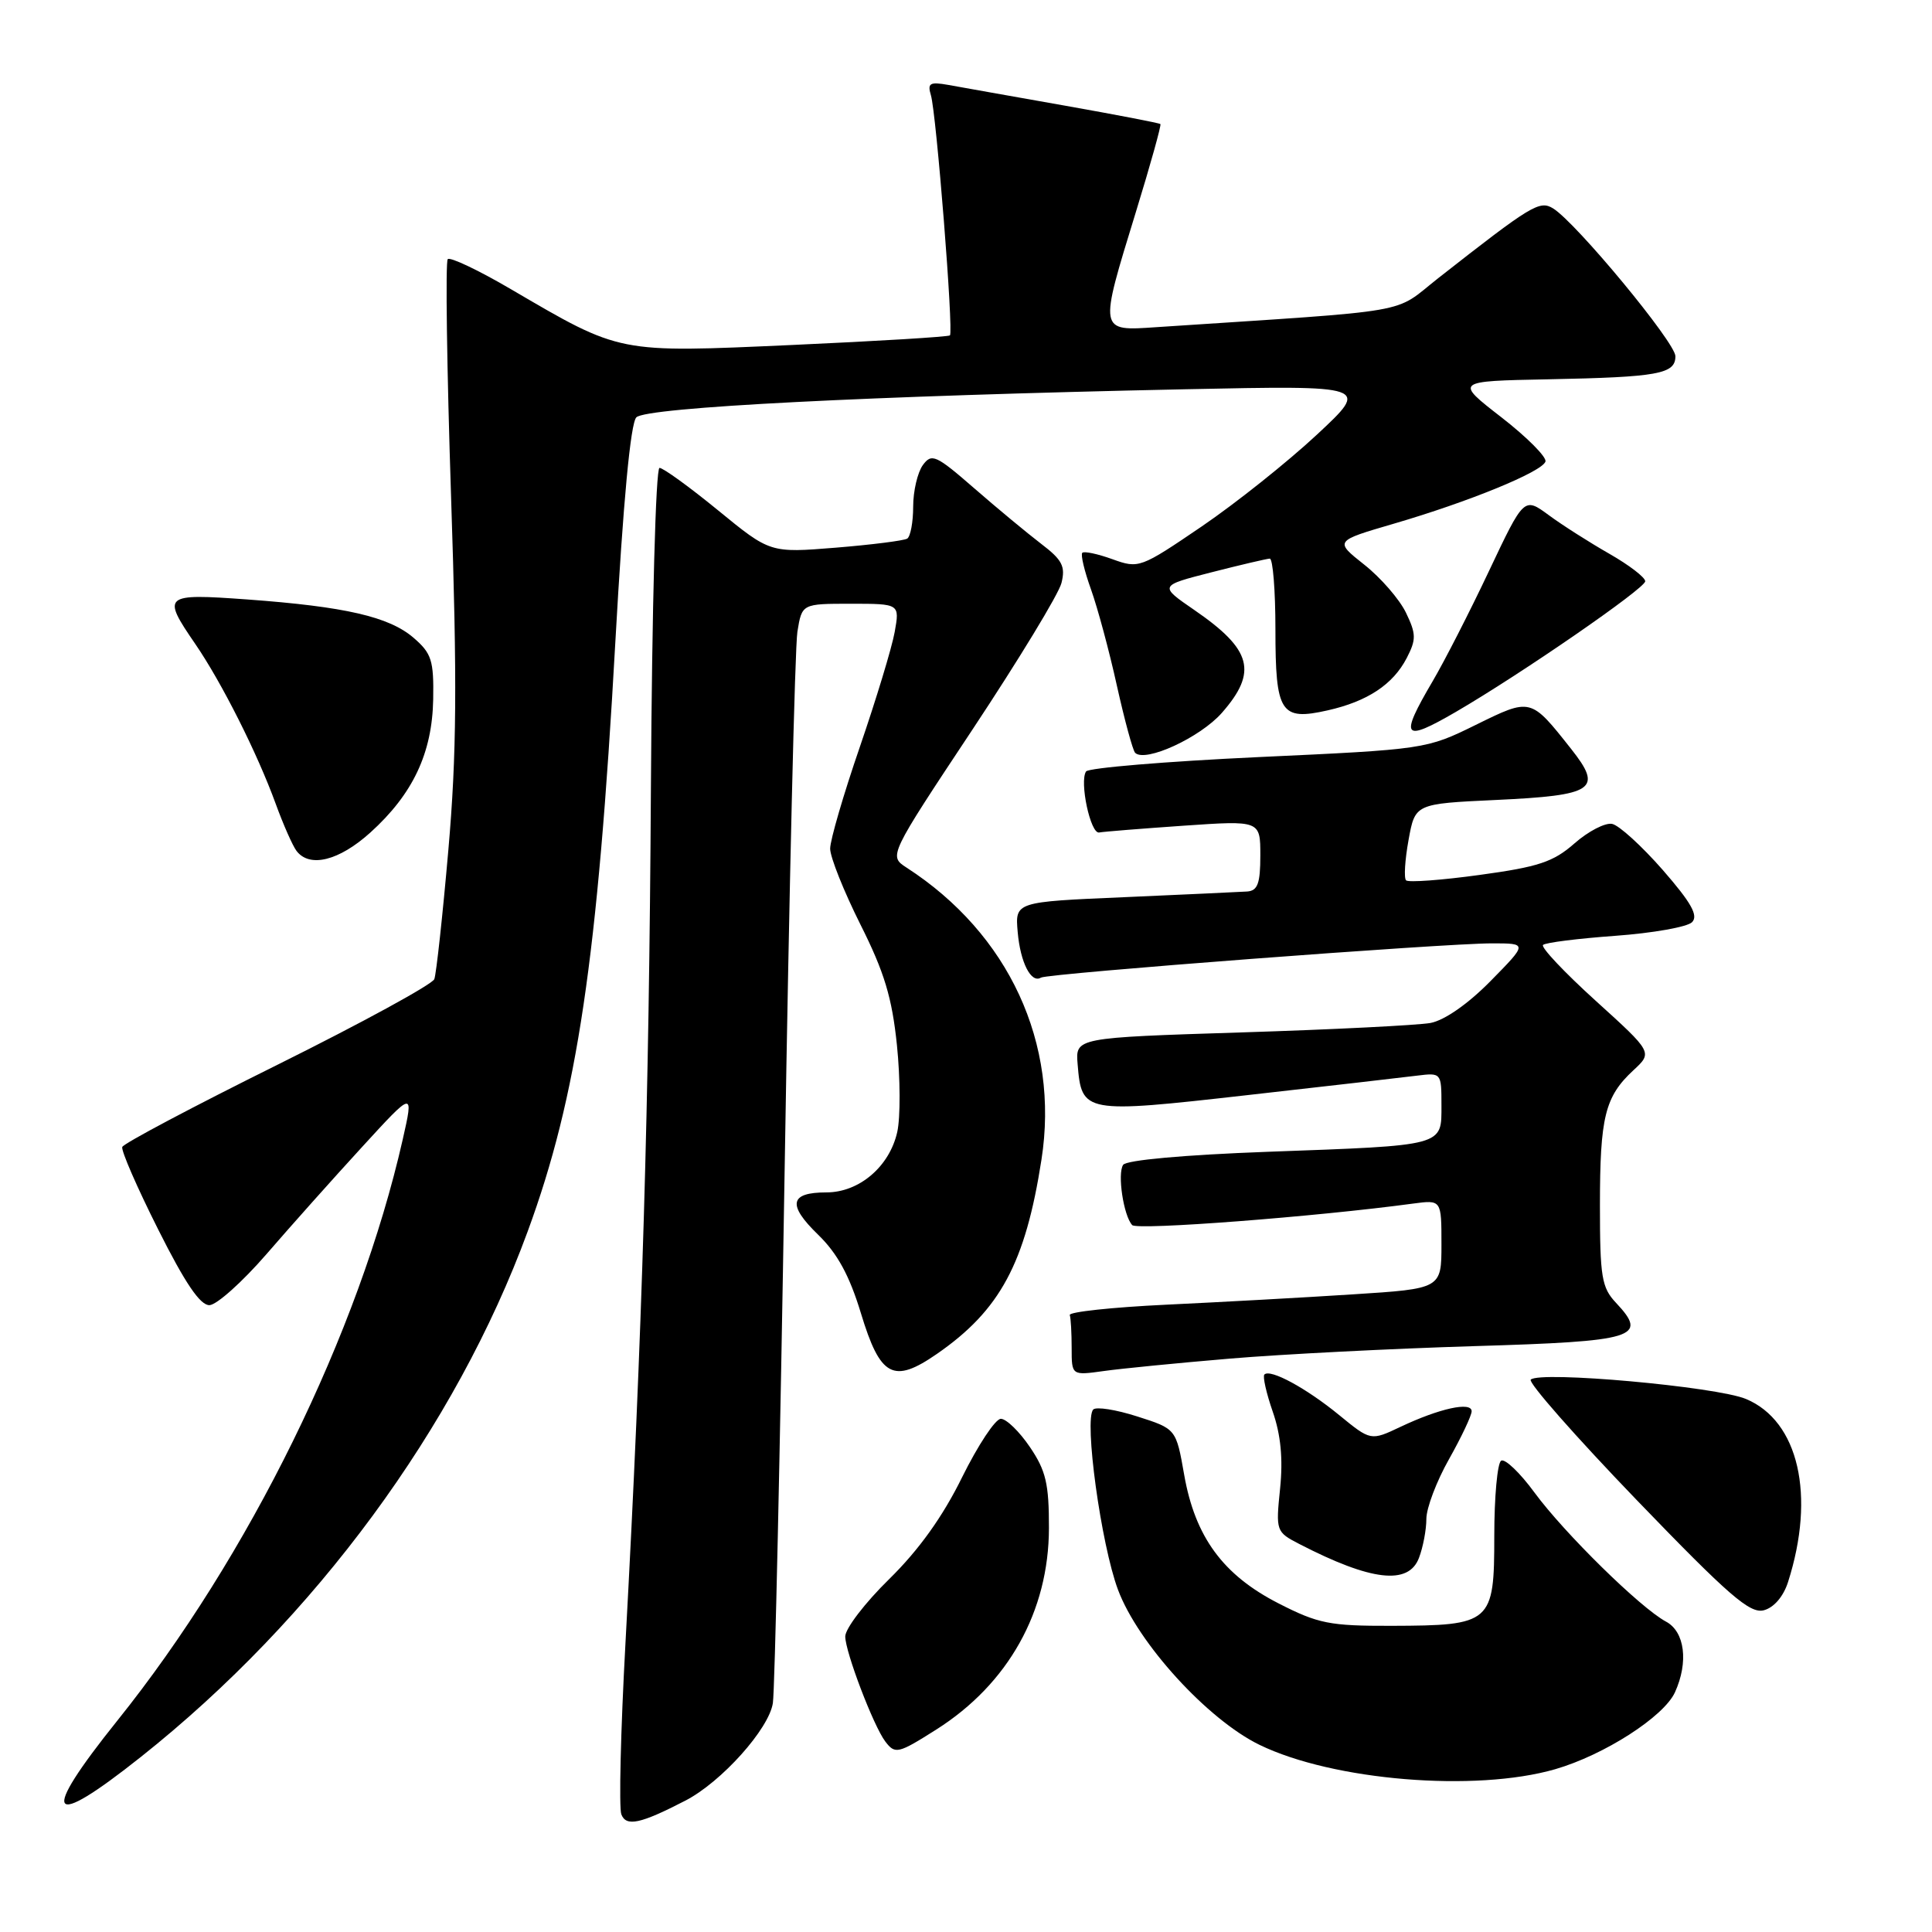 <?xml version="1.0" encoding="UTF-8" standalone="no"?>
<!DOCTYPE svg PUBLIC "-//W3C//DTD SVG 1.1//EN" "http://www.w3.org/Graphics/SVG/1.1/DTD/svg11.dtd" >
<svg xmlns="http://www.w3.org/2000/svg" xmlns:xlink="http://www.w3.org/1999/xlink" version="1.1" viewBox="0 0 256 256">
 <g >
 <path fill="currentColor"
d=" M 90.82 238.59 C 95.60 236.12 101.90 229.09 102.41 225.66 C 102.67 223.92 103.37 192.11 103.97 154.96 C 104.57 117.81 105.33 85.75 105.66 83.71 C 106.26 80.00 106.26 80.00 112.74 80.00 C 119.22 80.00 119.22 80.00 118.55 83.75 C 118.18 85.81 116.10 92.65 113.94 98.95 C 111.77 105.25 110.00 111.32 110.00 112.45 C 110.00 113.58 111.81 118.10 114.01 122.50 C 117.18 128.81 118.20 132.19 118.85 138.50 C 119.30 142.90 119.32 148.07 118.89 150.00 C 117.86 154.58 113.85 158.00 109.50 158.00 C 104.63 158.00 104.31 159.63 108.39 163.59 C 110.96 166.08 112.55 169.00 114.07 173.99 C 116.64 182.47 118.37 183.40 124.16 179.39 C 132.52 173.60 135.87 167.37 138.00 153.66 C 140.40 138.26 133.69 123.73 120.12 114.96 C 117.75 113.42 117.75 113.42 128.87 96.65 C 134.98 87.43 140.29 78.70 140.65 77.25 C 141.20 75.05 140.76 74.19 137.96 72.06 C 136.12 70.65 132.12 67.34 129.08 64.69 C 124.01 60.28 123.45 60.03 122.28 61.63 C 121.58 62.60 121.00 65.07 121.00 67.13 C 121.00 69.19 120.64 71.10 120.21 71.37 C 119.77 71.64 115.51 72.18 110.73 72.57 C 102.05 73.27 102.05 73.27 95.17 67.64 C 91.38 64.54 87.88 62.00 87.39 62.00 C 86.89 62.00 86.39 80.46 86.25 104.25 C 86.01 146.16 85.10 176.92 82.88 217.67 C 82.24 229.32 82.00 239.55 82.33 240.41 C 82.97 242.08 84.86 241.67 90.82 238.59 Z  M 18.68 232.79 C 41.72 214.50 60.40 189.12 69.92 163.17 C 76.50 145.26 79.19 127.15 81.54 85.00 C 82.58 66.41 83.55 56.08 84.32 55.30 C 85.62 53.97 115.27 52.46 157.00 51.58 C 181.50 51.07 181.50 51.07 174.50 57.59 C 170.65 61.18 163.78 66.66 159.23 69.76 C 151.11 75.28 150.90 75.36 147.41 74.10 C 145.45 73.39 143.65 73.01 143.41 73.25 C 143.17 73.49 143.69 75.67 144.56 78.09 C 145.43 80.52 146.98 86.25 147.99 90.84 C 149.01 95.42 150.10 99.43 150.41 99.75 C 151.75 101.08 159.03 97.73 161.91 94.45 C 166.67 89.02 165.89 86.08 158.27 80.84 C 153.57 77.61 153.57 77.61 160.54 75.83 C 164.37 74.85 167.84 74.04 168.25 74.02 C 168.66 74.01 169.00 78.22 169.00 83.38 C 169.00 94.48 169.68 95.53 175.91 94.13 C 181.20 92.94 184.58 90.70 186.40 87.19 C 187.67 84.73 187.66 84.01 186.29 81.17 C 185.43 79.40 182.95 76.54 180.77 74.82 C 176.82 71.69 176.82 71.69 184.66 69.40 C 194.63 66.49 204.33 62.52 204.78 61.16 C 204.97 60.58 202.35 57.94 198.95 55.30 C 192.76 50.50 192.76 50.50 205.13 50.26 C 219.75 49.97 222.00 49.56 222.00 47.20 C 222.00 45.39 208.86 29.52 205.80 27.62 C 204.00 26.51 202.94 27.16 190.57 36.86 C 184.44 41.68 188.15 41.04 153.25 43.35 C 145.56 43.87 145.60 44.07 150.51 28.09 C 152.44 21.82 153.90 16.57 153.76 16.44 C 153.62 16.30 147.88 15.20 141.00 13.98 C 134.12 12.76 127.21 11.54 125.64 11.25 C 123.20 10.82 122.87 11.02 123.35 12.62 C 124.07 15.02 126.37 43.97 125.87 44.44 C 125.67 44.63 116.28 45.20 105.00 45.71 C 81.72 46.75 82.34 46.88 67.70 38.32 C 63.42 35.81 59.65 34.02 59.33 34.34 C 59.01 34.65 59.21 48.83 59.77 65.84 C 60.59 90.56 60.51 99.96 59.41 112.62 C 58.65 121.34 57.81 129.04 57.55 129.74 C 57.28 130.44 47.93 135.54 36.78 141.08 C 25.63 146.61 16.36 151.52 16.20 151.98 C 16.03 152.45 18.17 157.36 20.96 162.91 C 24.53 170.03 26.53 172.98 27.76 172.94 C 28.72 172.90 32.11 169.87 35.30 166.19 C 38.48 162.51 44.18 156.12 47.96 152.00 C 54.83 144.50 54.83 144.50 53.36 151.00 C 47.54 176.64 33.01 206.23 15.54 228.00 C 5.19 240.91 6.31 242.62 18.68 232.79 Z  M 206.07 234.43 C 212.56 232.55 220.46 227.48 221.94 224.24 C 223.76 220.24 223.25 216.20 220.75 214.87 C 217.37 213.06 207.29 203.16 203.32 197.76 C 201.40 195.14 199.41 193.24 198.91 193.55 C 198.41 193.86 198.00 198.35 198.00 203.52 C 198.00 215.09 197.65 215.39 184.38 215.43 C 176.21 215.45 174.67 215.15 169.42 212.46 C 162.06 208.70 158.36 203.66 156.91 195.42 C 155.84 189.33 155.84 189.33 150.70 187.69 C 147.87 186.78 145.24 186.37 144.86 186.77 C 143.62 188.07 145.89 204.63 148.14 210.65 C 150.79 217.74 160.01 227.85 166.89 231.20 C 176.64 235.94 195.47 237.49 206.07 234.43 Z  M 124.07 229.17 C 133.61 223.12 138.97 213.52 138.99 202.48 C 139.00 196.61 138.59 194.86 136.46 191.73 C 135.07 189.68 133.34 188.00 132.62 188.00 C 131.89 188.00 129.59 191.49 127.48 195.75 C 124.92 200.96 121.76 205.37 117.83 209.23 C 114.62 212.37 112.00 215.80 112.00 216.84 C 112.00 218.88 115.74 228.69 117.30 230.75 C 118.61 232.48 119.00 232.38 124.07 229.17 Z  M 236.92 209.64 C 240.60 198.15 238.33 188.29 231.35 185.37 C 227.41 183.73 203.98 181.62 202.83 182.81 C 202.47 183.19 208.77 190.35 216.83 198.72 C 229.07 211.42 231.87 213.85 233.71 213.37 C 235.05 213.02 236.31 211.55 236.92 209.64 Z  M 188.02 206.43 C 188.56 205.02 189.00 202.70 189.00 201.27 C 189.00 199.83 190.35 196.27 192.00 193.35 C 193.65 190.42 195.00 187.56 195.00 187.00 C 195.00 185.68 190.73 186.62 185.56 189.07 C 181.63 190.93 181.63 190.93 177.44 187.50 C 173.08 183.93 168.32 181.35 167.54 182.13 C 167.29 182.37 167.79 184.59 168.64 187.04 C 169.71 190.10 170.02 193.30 169.62 197.23 C 169.04 202.88 169.08 202.99 172.17 204.59 C 181.68 209.50 186.64 210.08 188.02 206.43 Z  M 163.00 180.02 C 169.88 179.44 184.42 178.70 195.32 178.37 C 216.79 177.73 218.44 177.22 214.13 172.63 C 212.23 170.62 212.00 169.21 212.00 159.75 C 212.00 148.00 212.66 145.32 216.43 141.82 C 218.99 139.45 218.99 139.45 211.44 132.61 C 207.29 128.85 204.15 125.52 204.46 125.21 C 204.77 124.90 209.08 124.36 214.04 124.00 C 219.00 123.64 223.57 122.83 224.20 122.20 C 225.07 121.33 224.11 119.62 220.32 115.27 C 217.54 112.10 214.53 109.35 213.61 109.17 C 212.69 108.99 210.45 110.15 208.62 111.76 C 205.82 114.22 203.85 114.87 196.08 115.93 C 191.01 116.63 186.61 116.95 186.31 116.65 C 186.01 116.35 186.16 113.94 186.64 111.30 C 187.51 106.50 187.51 106.50 198.21 106.00 C 211.29 105.39 212.44 104.61 208.17 99.22 C 202.80 92.43 202.87 92.45 195.53 96.06 C 189.00 99.27 188.84 99.30 166.73 100.32 C 154.50 100.89 144.24 101.75 143.91 102.22 C 143.01 103.56 144.49 110.52 145.64 110.31 C 146.20 110.20 151.23 109.80 156.83 109.41 C 167.00 108.71 167.00 108.71 167.00 113.36 C 167.00 117.06 166.65 118.03 165.25 118.13 C 164.29 118.19 156.97 118.53 149.00 118.88 C 134.50 119.50 134.50 119.50 134.85 123.50 C 135.20 127.54 136.63 130.34 137.93 129.54 C 138.83 128.99 191.31 125.00 197.69 125.00 C 202.42 125.00 202.42 125.00 197.51 129.99 C 194.51 133.04 191.40 135.20 189.54 135.55 C 187.87 135.85 176.60 136.42 164.50 136.80 C 142.50 137.50 142.50 137.50 142.79 141.00 C 143.32 147.51 143.60 147.56 165.19 145.12 C 175.81 143.92 185.96 142.76 187.75 142.53 C 190.98 142.13 191.00 142.15 191.00 146.45 C 191.00 151.91 191.56 151.76 167.93 152.62 C 156.88 153.03 149.23 153.72 148.82 154.35 C 148.04 155.54 148.87 161.07 150.02 162.33 C 150.65 163.04 174.38 161.22 187.25 159.48 C 191.00 158.98 191.00 158.98 191.00 164.87 C 191.00 170.76 191.00 170.76 179.25 171.51 C 172.79 171.93 161.65 172.54 154.50 172.88 C 147.35 173.22 141.61 173.84 141.75 174.25 C 141.89 174.66 142.00 176.63 142.00 178.63 C 142.00 182.26 142.00 182.26 146.25 181.67 C 148.59 181.34 156.12 180.60 163.00 180.02 Z  M 49.07 110.32 C 54.71 105.22 57.27 99.80 57.40 92.67 C 57.49 87.51 57.19 86.57 54.80 84.51 C 51.56 81.72 45.75 80.38 32.75 79.43 C 21.64 78.63 21.41 78.82 25.87 85.32 C 29.38 90.44 34.09 99.80 36.53 106.50 C 37.53 109.25 38.77 112.06 39.29 112.75 C 41.03 115.03 44.92 114.06 49.07 110.32 Z  M 192.91 94.33 C 201.54 89.31 218.00 77.96 218.00 77.02 C 218.00 76.51 215.86 74.87 213.25 73.38 C 210.64 71.89 207.02 69.59 205.22 68.26 C 201.94 65.85 201.94 65.85 197.29 75.68 C 194.74 81.08 191.37 87.66 189.82 90.29 C 185.40 97.81 185.87 98.42 192.91 94.33 Z "/>
</g>
</svg>
